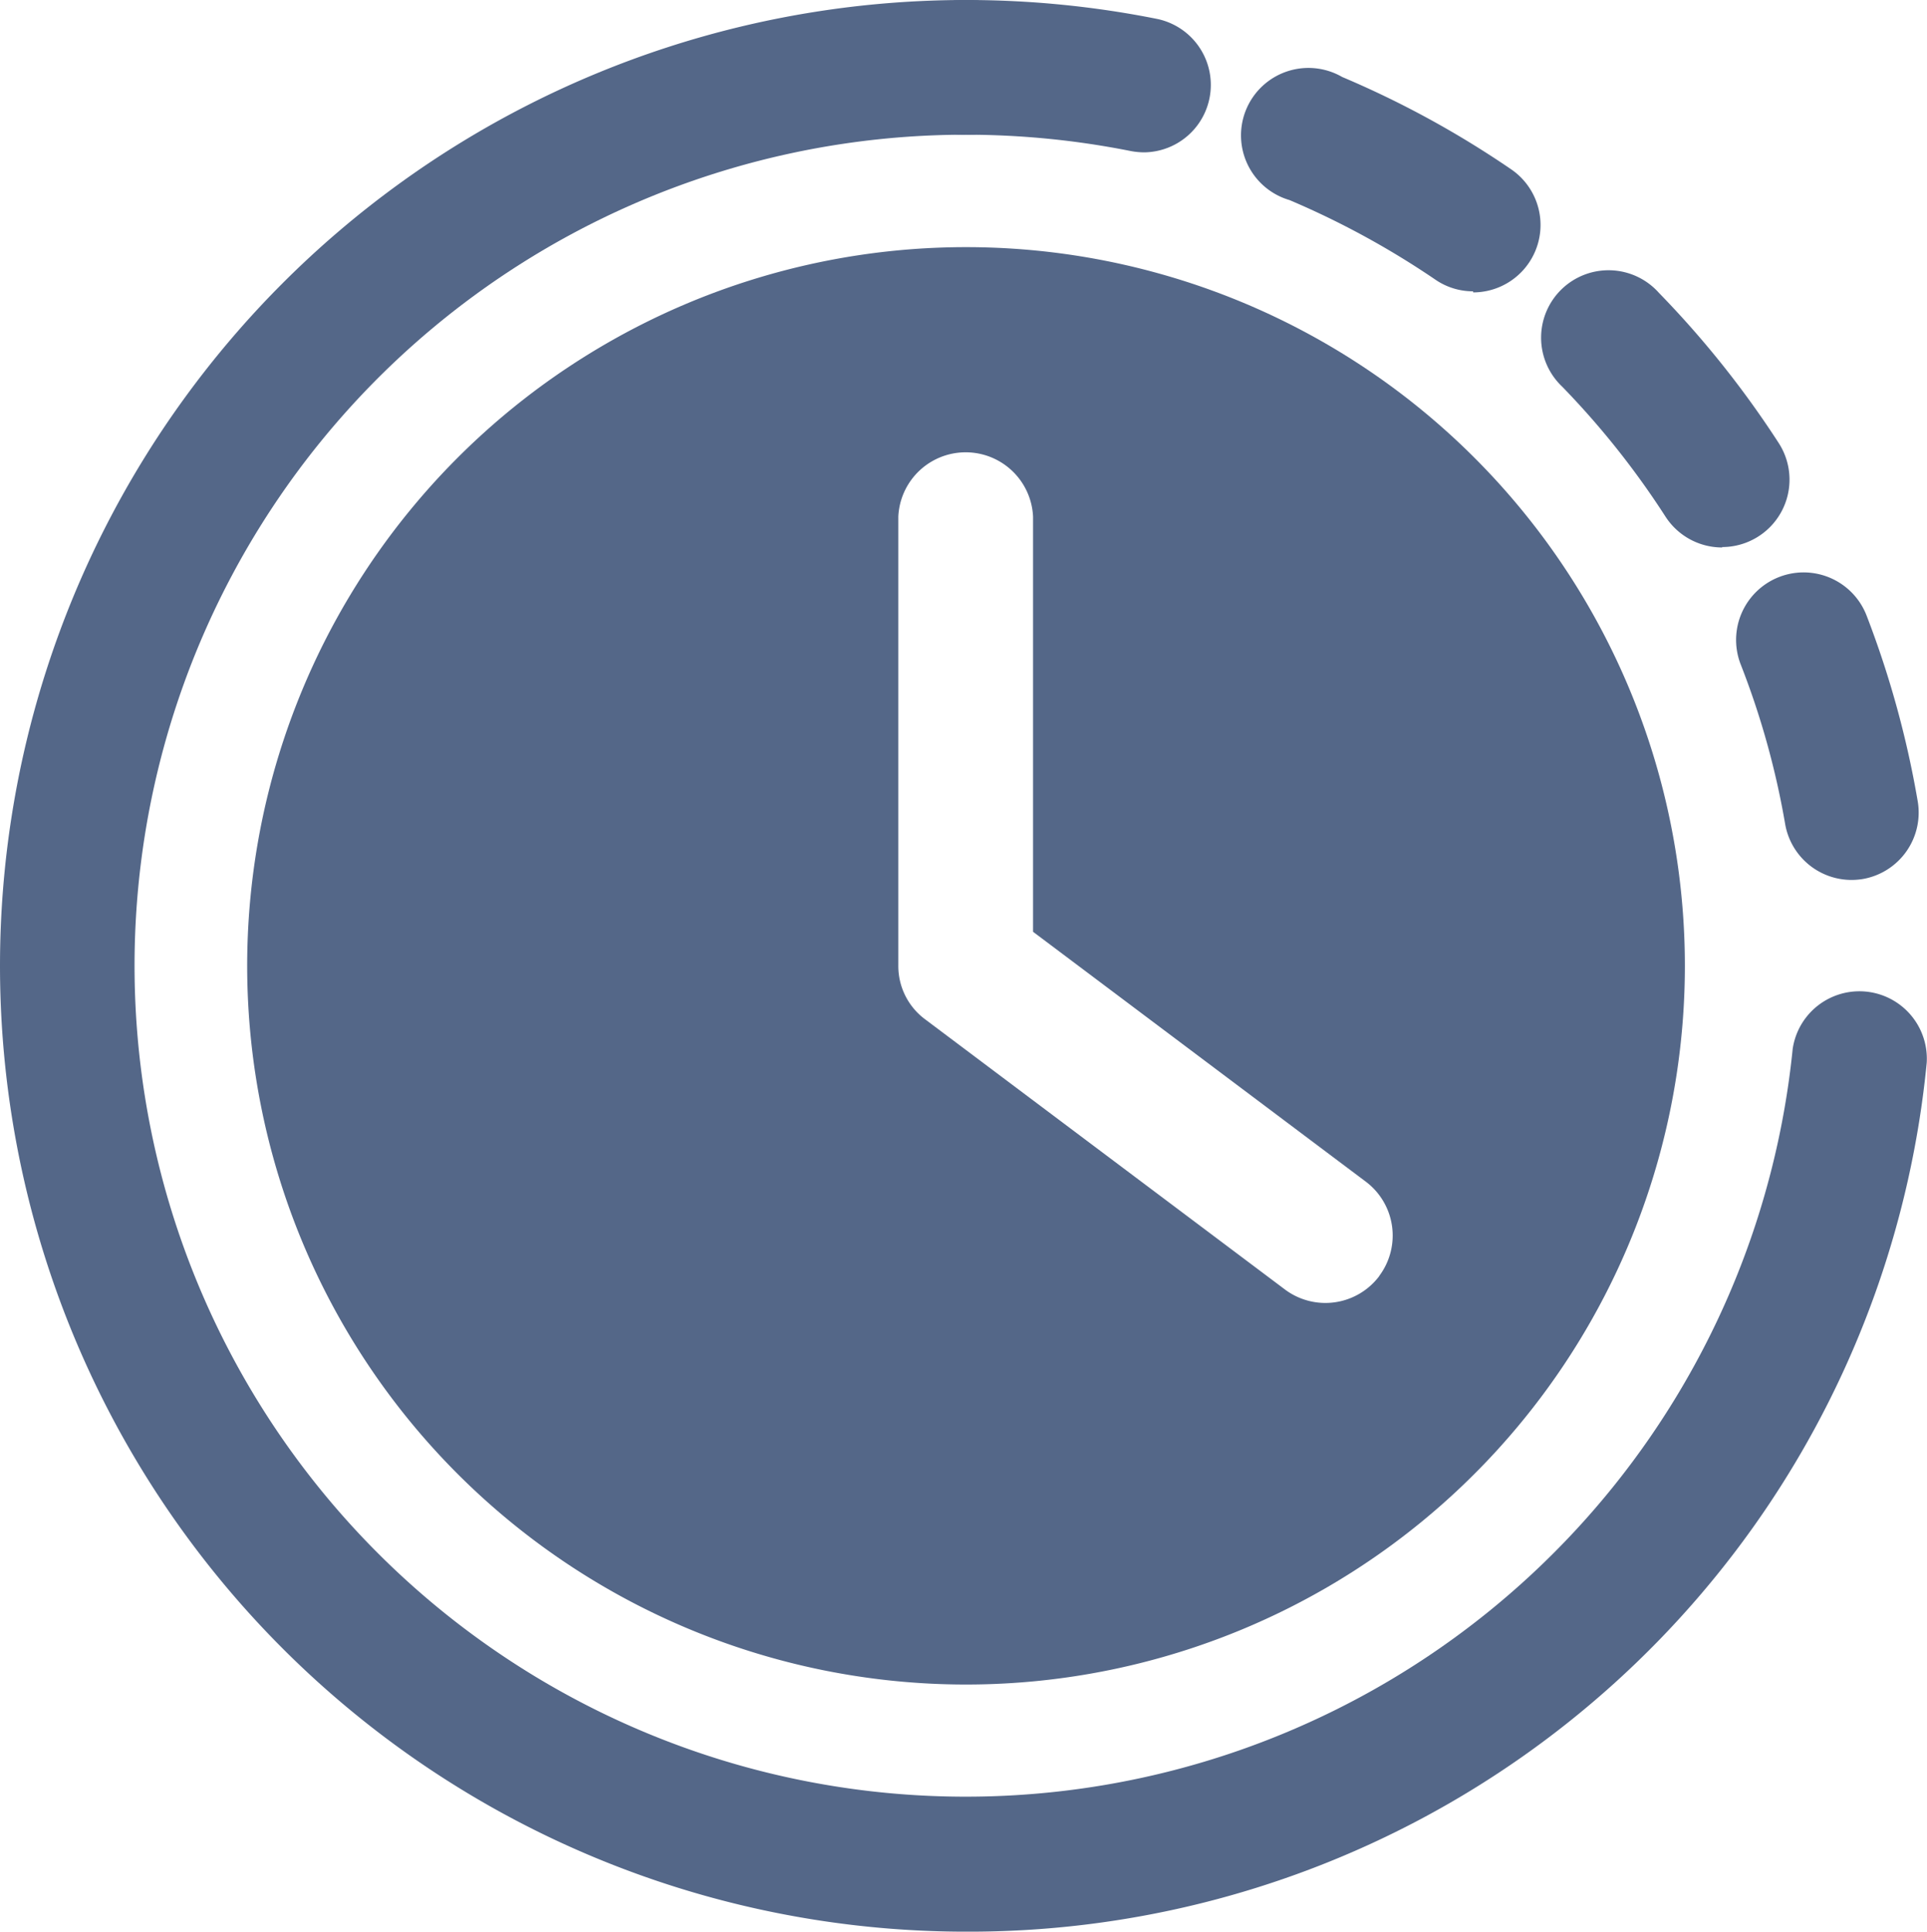<svg id="Layer_2" data-name="Layer 2" xmlns="http://www.w3.org/2000/svg" width="14.087" height="14.124" viewBox="0 0 14.087 14.124">
  <path id="Path_44546" data-name="Path 44546" d="M18.216,7.684a.493.493,0,0,1-.485-.409,5.967,5.967,0,0,0-.325-1.167.493.493,0,0,1,.92-.358A7.09,7.09,0,0,1,18.7,7.108a.493.493,0,0,1-.4.569.518.518,0,0,1-.084.007Zm-.945-2.431a.493.493,0,0,1-.415-.226,6.1,6.1,0,0,0-.755-.95.493.493,0,1,1,.707-.686,7.106,7.106,0,0,1,.877,1.1.493.493,0,0,1-.414.759ZM15.45,3.38a.485.485,0,0,1-.277-.086,6.2,6.2,0,0,0-1.065-.581.493.493,0,1,1,.385-.9,7.047,7.047,0,0,1,1.235.675.493.493,0,0,1-.278.9Zm-2.4-1.016a.552.552,0,0,1-.1-.009,6.159,6.159,0,0,0-1.207-.12.493.493,0,1,1,0-.985,7.11,7.11,0,0,1,1.4.139.493.493,0,0,1-.1.975Z" transform="translate(-4.681 -1.25)" fill="#546788"/>
  <path id="Path_44547" data-name="Path 44547" d="M8.312,15.374a7.062,7.062,0,1,1,0-14.124.493.493,0,1,1,0,.985A6.076,6.076,0,1,0,14.355,8.92a.493.493,0,0,1,.98.1A7.034,7.034,0,0,1,8.312,15.374Z" transform="translate(-1.25 -1.25)" fill="#546788"/>
  <path id="Path_44548" data-name="Path 44548" d="M9.255,4a5.255,5.255,0,1,0,5.255,5.255A5.255,5.255,0,0,0,9.255,4Zm3.022,7.522a.493.493,0,0,1-.69.1L8.96,9.649a.485.485,0,0,1-.2-.394V5.971a.493.493,0,0,1,.985,0V9.006l2.431,1.826a.493.493,0,0,1,.1.69Z" transform="translate(-2.193 -2.193)" fill="#546788"/>
</svg>
